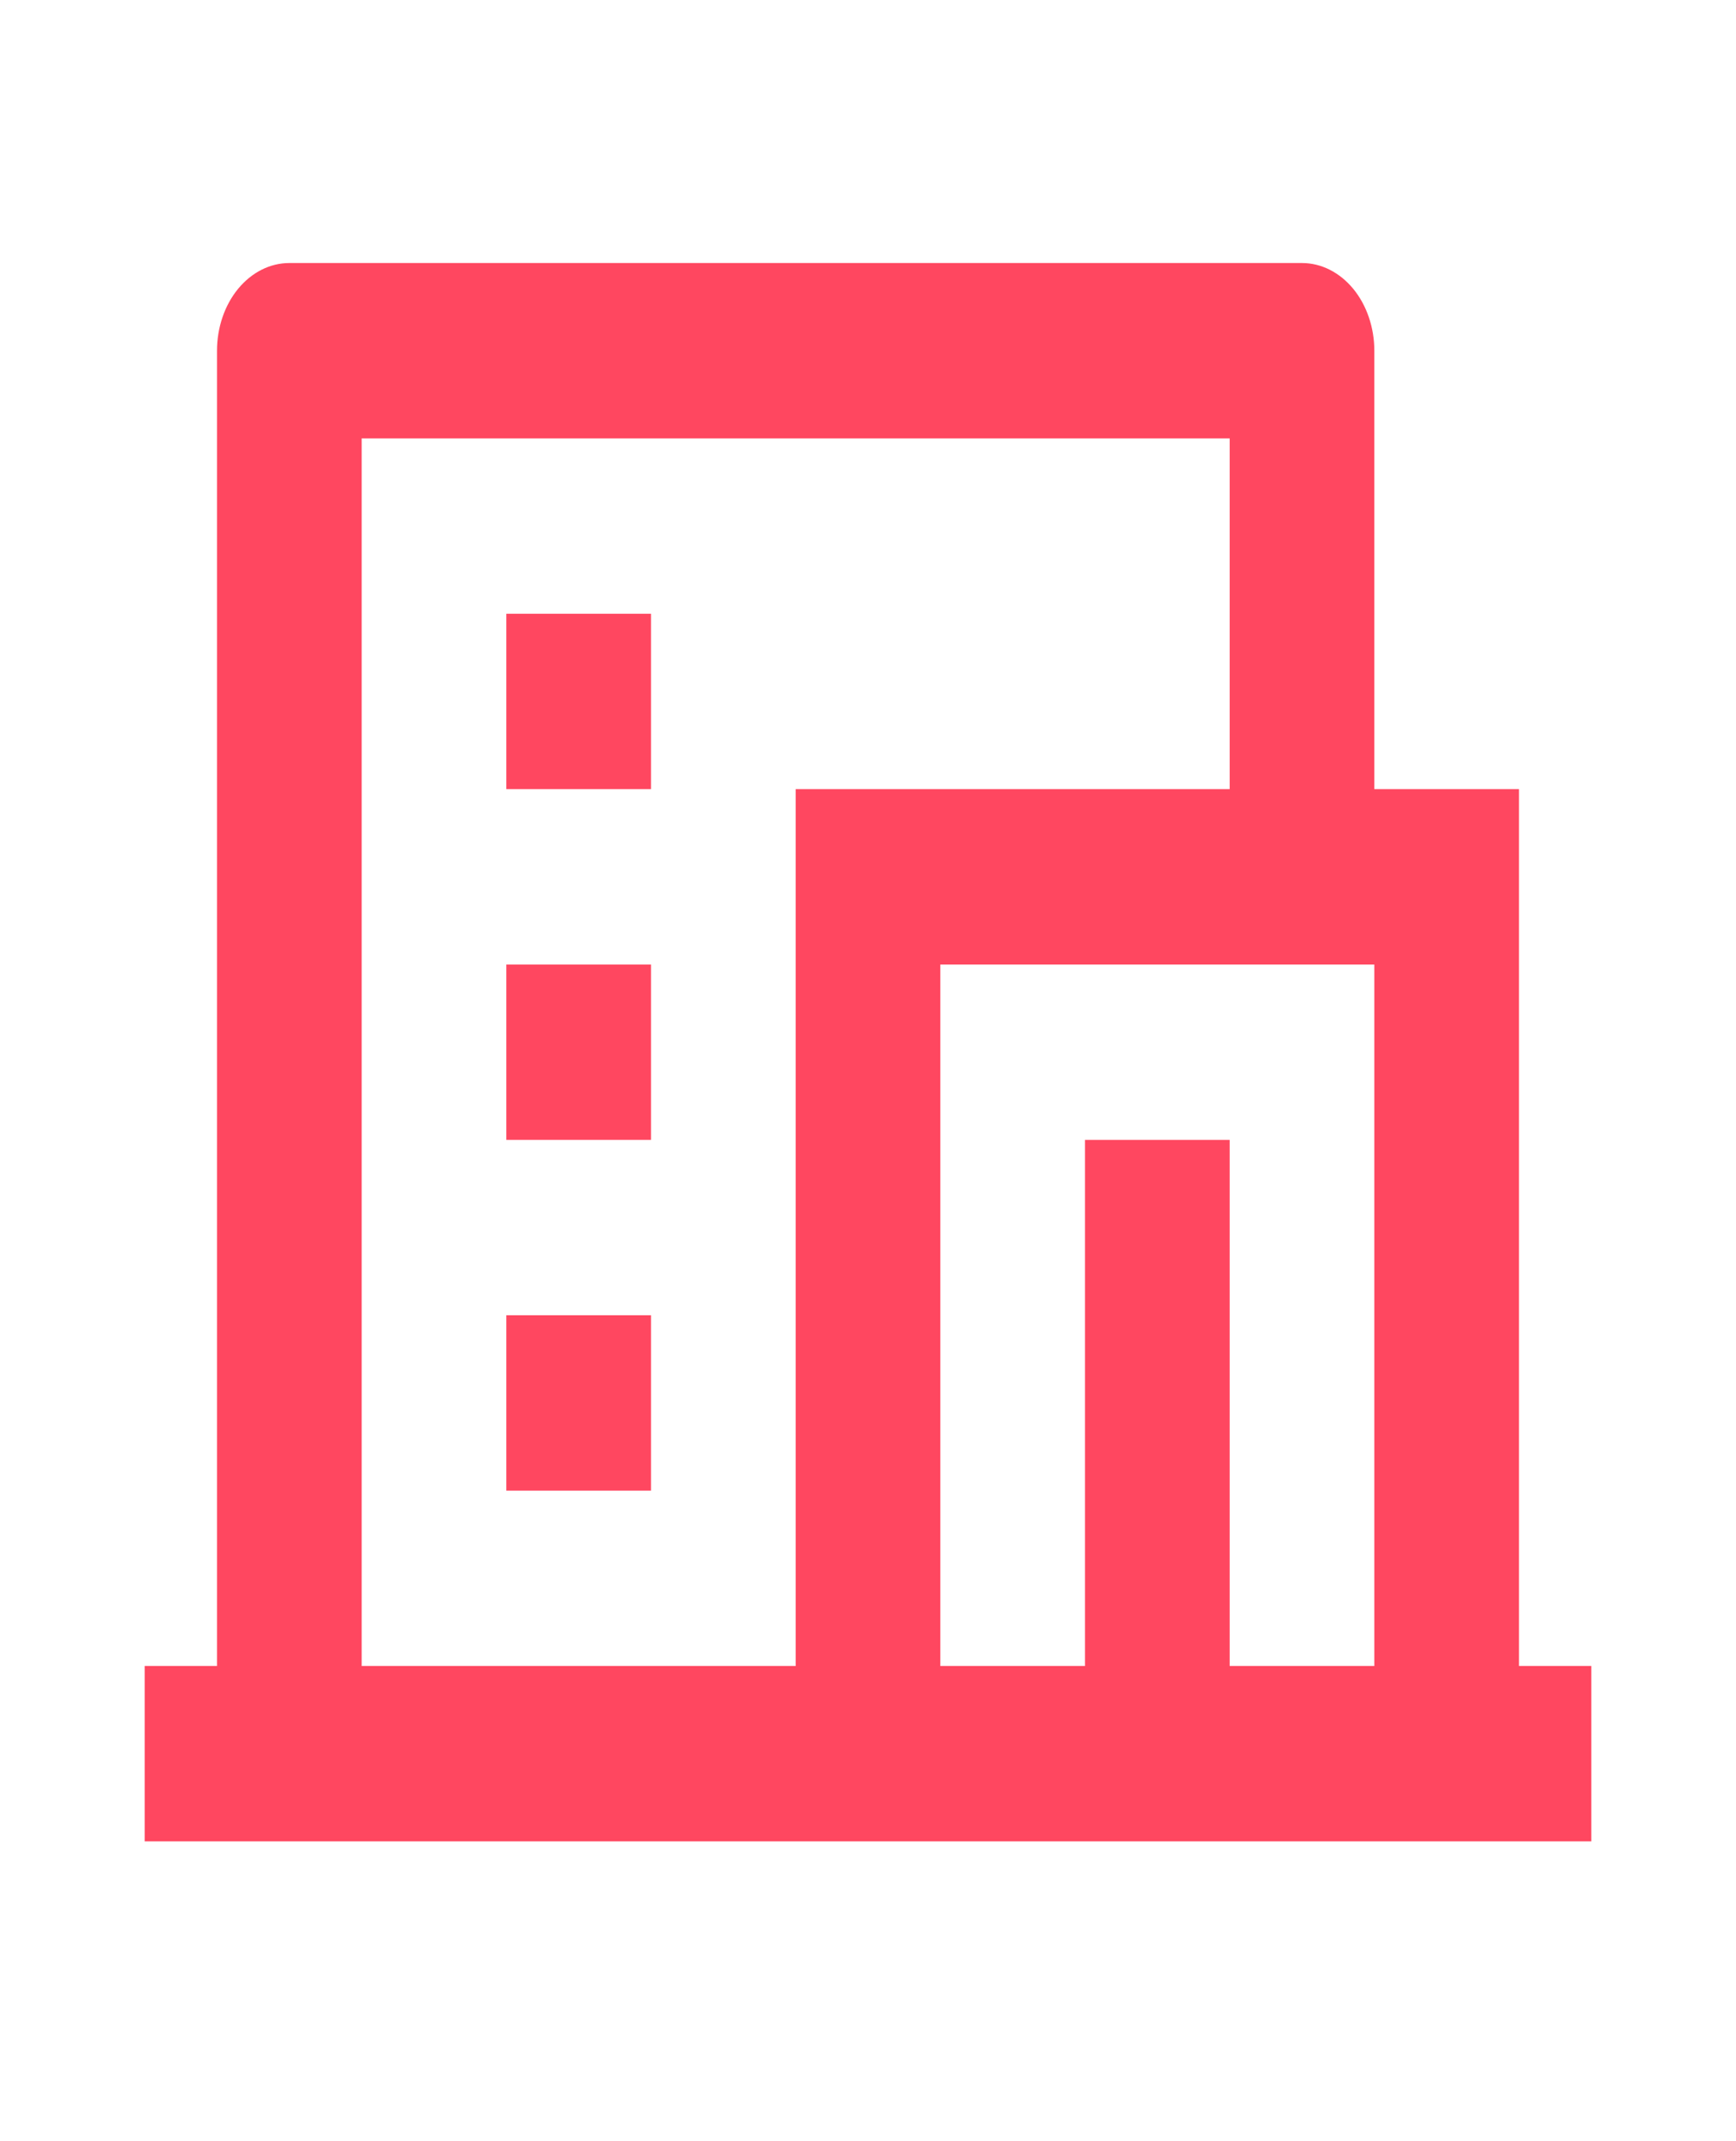 <svg width="30" height="37" viewBox="0 0 30 37" fill="none" xmlns="http://www.w3.org/2000/svg">
<g clip-path="url(#clip0_42_1302)">
<path d="M27.5 31.818H2.5V28.788H3.75V6.061C3.75 5.659 3.882 5.273 4.116 4.989C4.351 4.705 4.668 4.545 5 4.545H22.5C22.831 4.545 23.149 4.705 23.384 4.989C23.618 5.273 23.75 5.659 23.75 6.061V13.636H26.25V28.788H27.5V31.818ZM21.25 28.788H23.75V16.667H16.25V28.788H18.75V19.697H21.25V28.788ZM21.25 13.636V7.576H6.25V28.788H13.75V13.636H21.25ZM8.75 16.667H11.25V19.697H8.75V16.667ZM8.75 22.727H11.25V25.758H8.75V22.727ZM8.75 10.606H11.25V13.636H8.75V10.606Z" fill="#FF4760"/>
</g>
<defs>
<clipPath id="clip0_42_1302">
<rect width="30" height="36.364" fill="white"/>
</clipPath>
</defs>
</svg>
